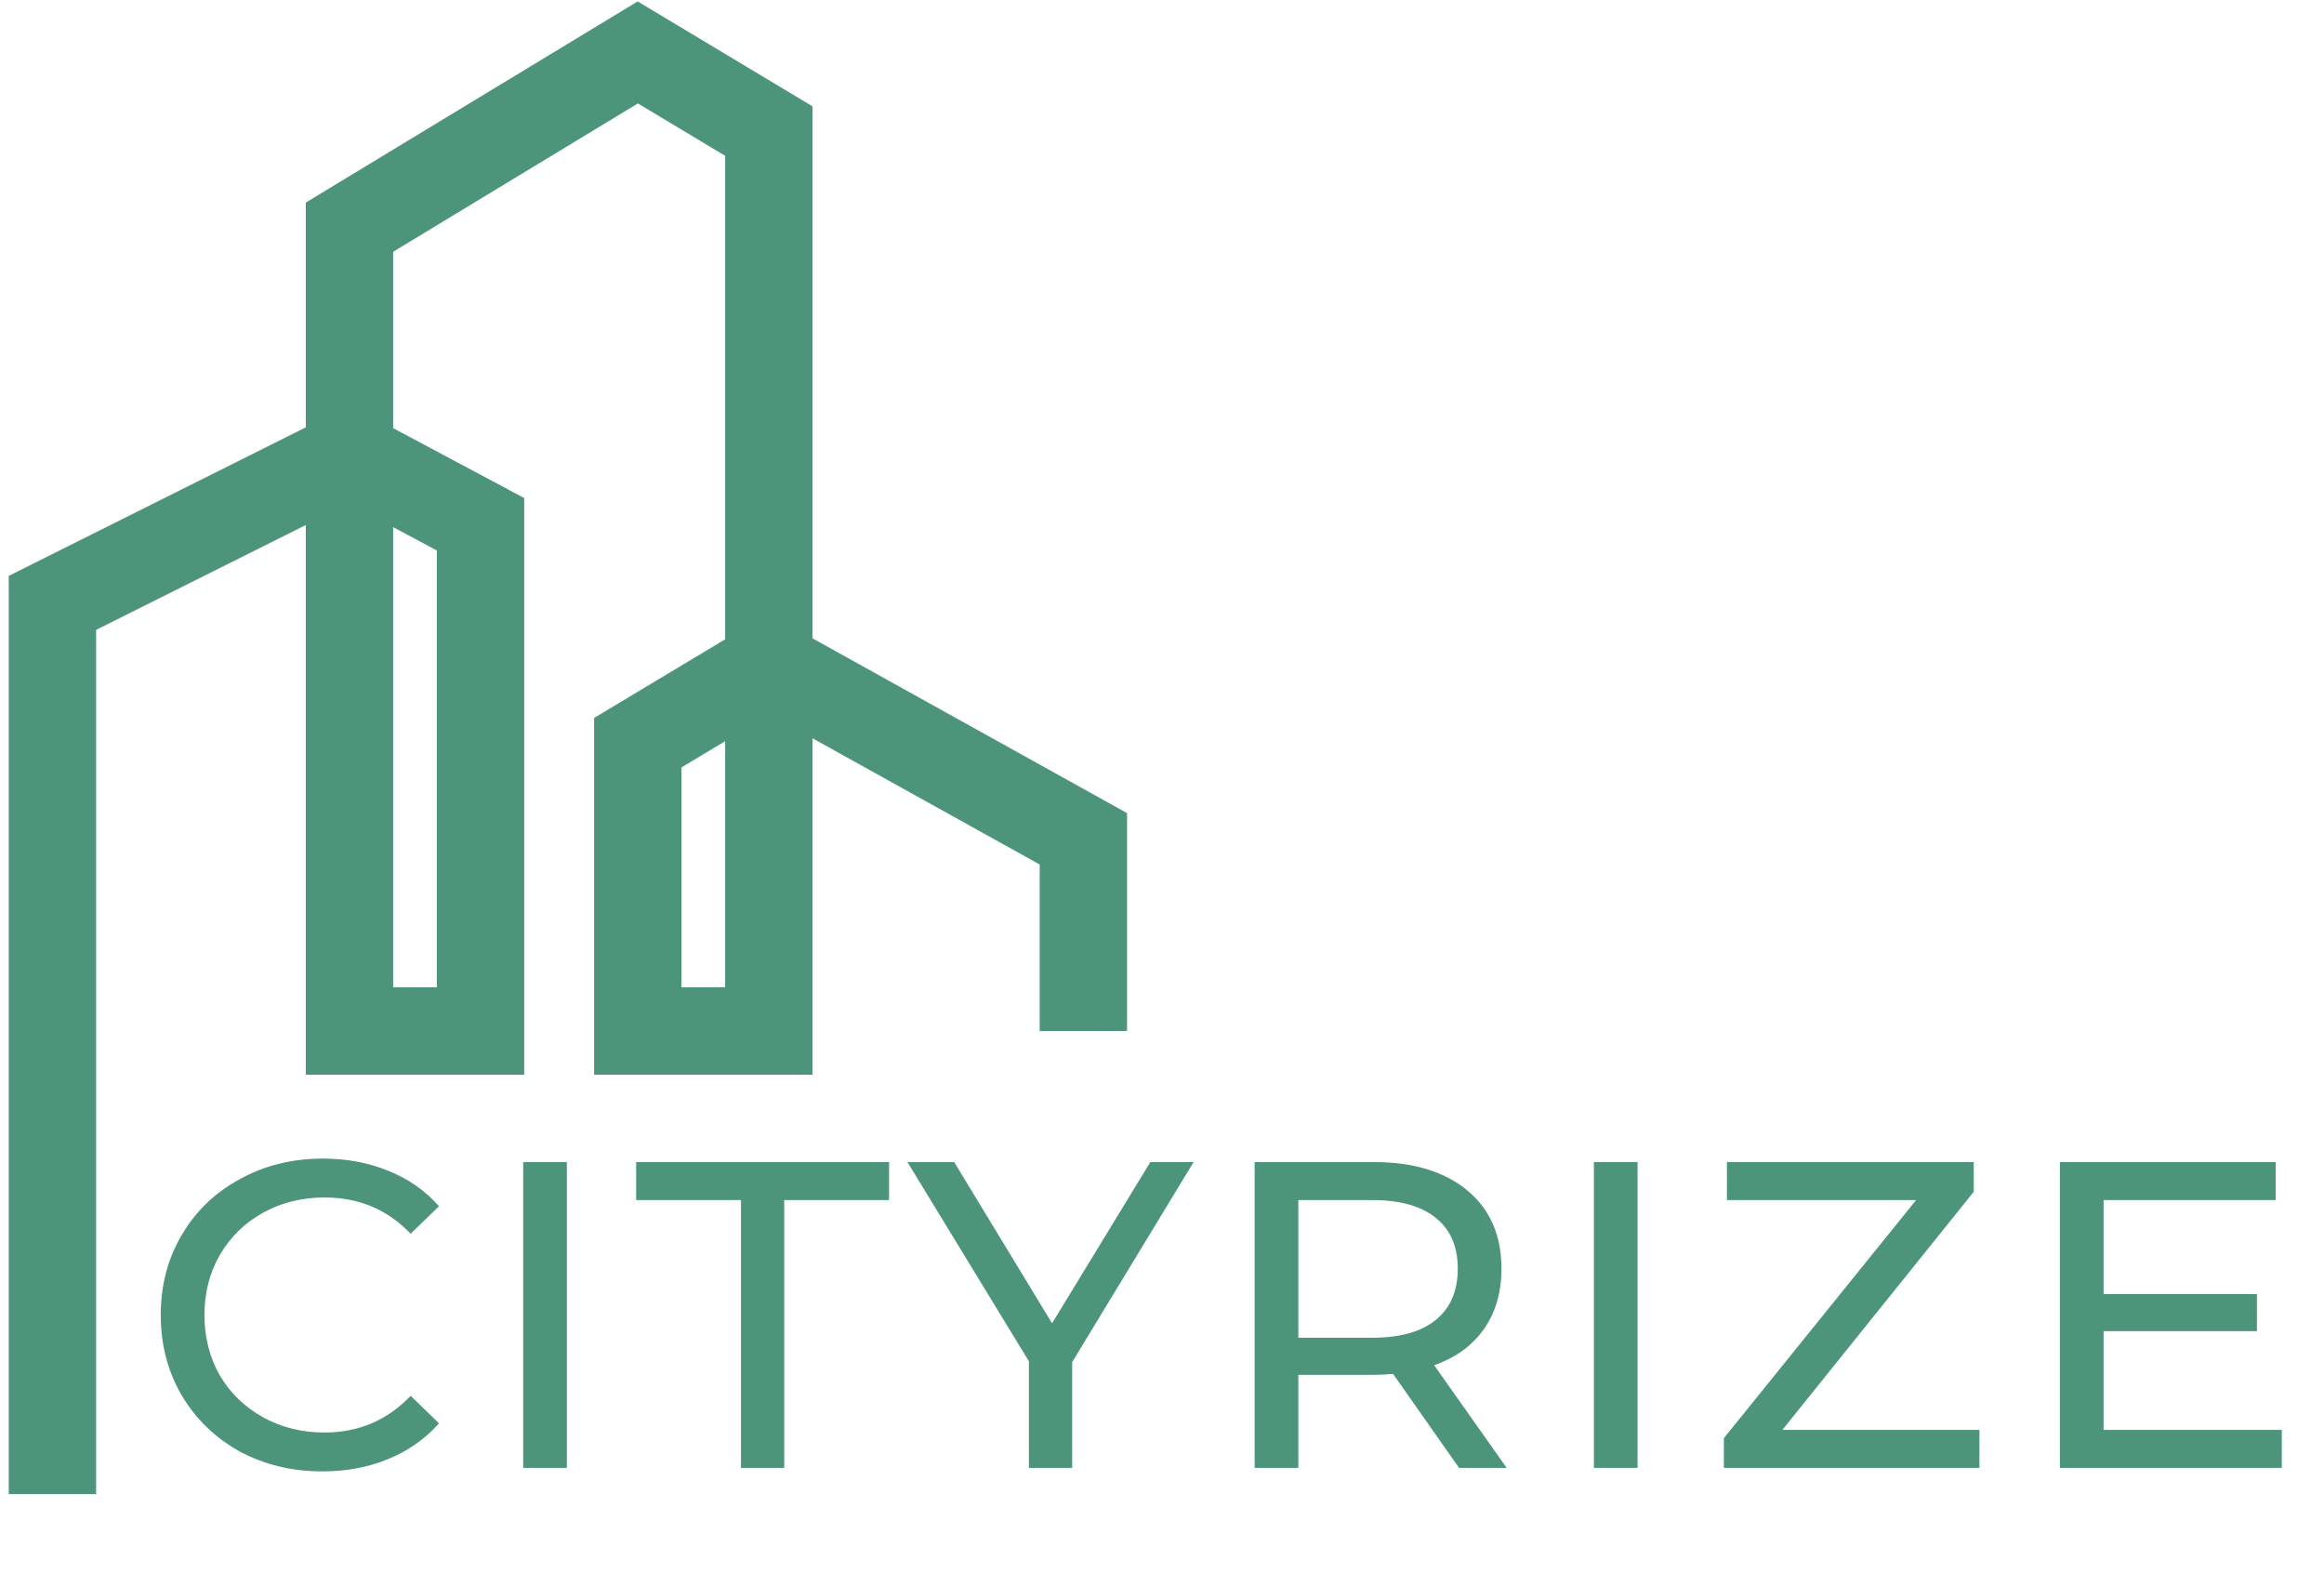 <svg width="133" height="90" viewBox="0 0 133 90" fill="none" xmlns="http://www.w3.org/2000/svg">
<path d="M3 85.5V34.5L20 26L27.5 30V59H20V13L36.5 3L44 7.5V38M44 38V59H36.5V42.5L44 38ZM44 38L62 48V59" stroke="#4C957A" stroke-width="5"/>
<path d="M18.45 84.2C16.7 84.2 15.117 83.817 13.7 83.05C12.3 82.267 11.2 81.2 10.4 79.85C9.6 78.483 9.2 76.95 9.2 75.25C9.2 73.55 9.6 72.025 10.4 70.675C11.2 69.308 12.308 68.242 13.725 67.475C15.142 66.692 16.725 66.3 18.475 66.3C19.842 66.3 21.092 66.533 22.225 67C23.358 67.45 24.325 68.125 25.125 69.025L23.5 70.6C22.183 69.217 20.542 68.525 18.575 68.525C17.275 68.525 16.1 68.817 15.05 69.4C14 69.983 13.175 70.792 12.575 71.825C11.992 72.842 11.7 73.983 11.7 75.25C11.7 76.517 11.992 77.667 12.575 78.7C13.175 79.717 14 80.517 15.05 81.1C16.1 81.683 17.275 81.975 18.575 81.975C20.525 81.975 22.167 81.275 23.5 79.875L25.125 81.45C24.325 82.35 23.35 83.033 22.2 83.5C21.067 83.967 19.817 84.2 18.45 84.2ZM29.941 66.5H32.441V84H29.941V66.5ZM42.406 68.675H36.406V66.5H50.881V68.675H44.881V84H42.406V68.675ZM61.358 77.95V84H58.883V77.9L51.933 66.5H54.608L60.208 75.725L65.833 66.5H68.308L61.358 77.95ZM83.502 84L79.727 78.625C79.26 78.658 78.893 78.675 78.627 78.675H74.302V84H71.802V66.5H78.627C80.893 66.5 82.677 67.042 83.977 68.125C85.277 69.208 85.927 70.7 85.927 72.6C85.927 73.95 85.593 75.1 84.927 76.05C84.26 77 83.31 77.692 82.077 78.125L86.227 84H83.502ZM78.552 76.55C80.135 76.55 81.343 76.208 82.177 75.525C83.01 74.842 83.427 73.867 83.427 72.6C83.427 71.333 83.01 70.367 82.177 69.7C81.343 69.017 80.135 68.675 78.552 68.675H74.302V76.55H78.552ZM91.216 66.5H93.716V84H91.216V66.5ZM113.28 81.825V84H98.655V82.3L109.655 68.675H98.83V66.5H112.955V68.2L102.005 81.825H113.28ZM130.586 81.825V84H117.886V66.5H130.236V68.675H120.386V74.05H129.161V76.175H120.386V81.825H130.586Z" fill="#4C957A"/>
</svg>
